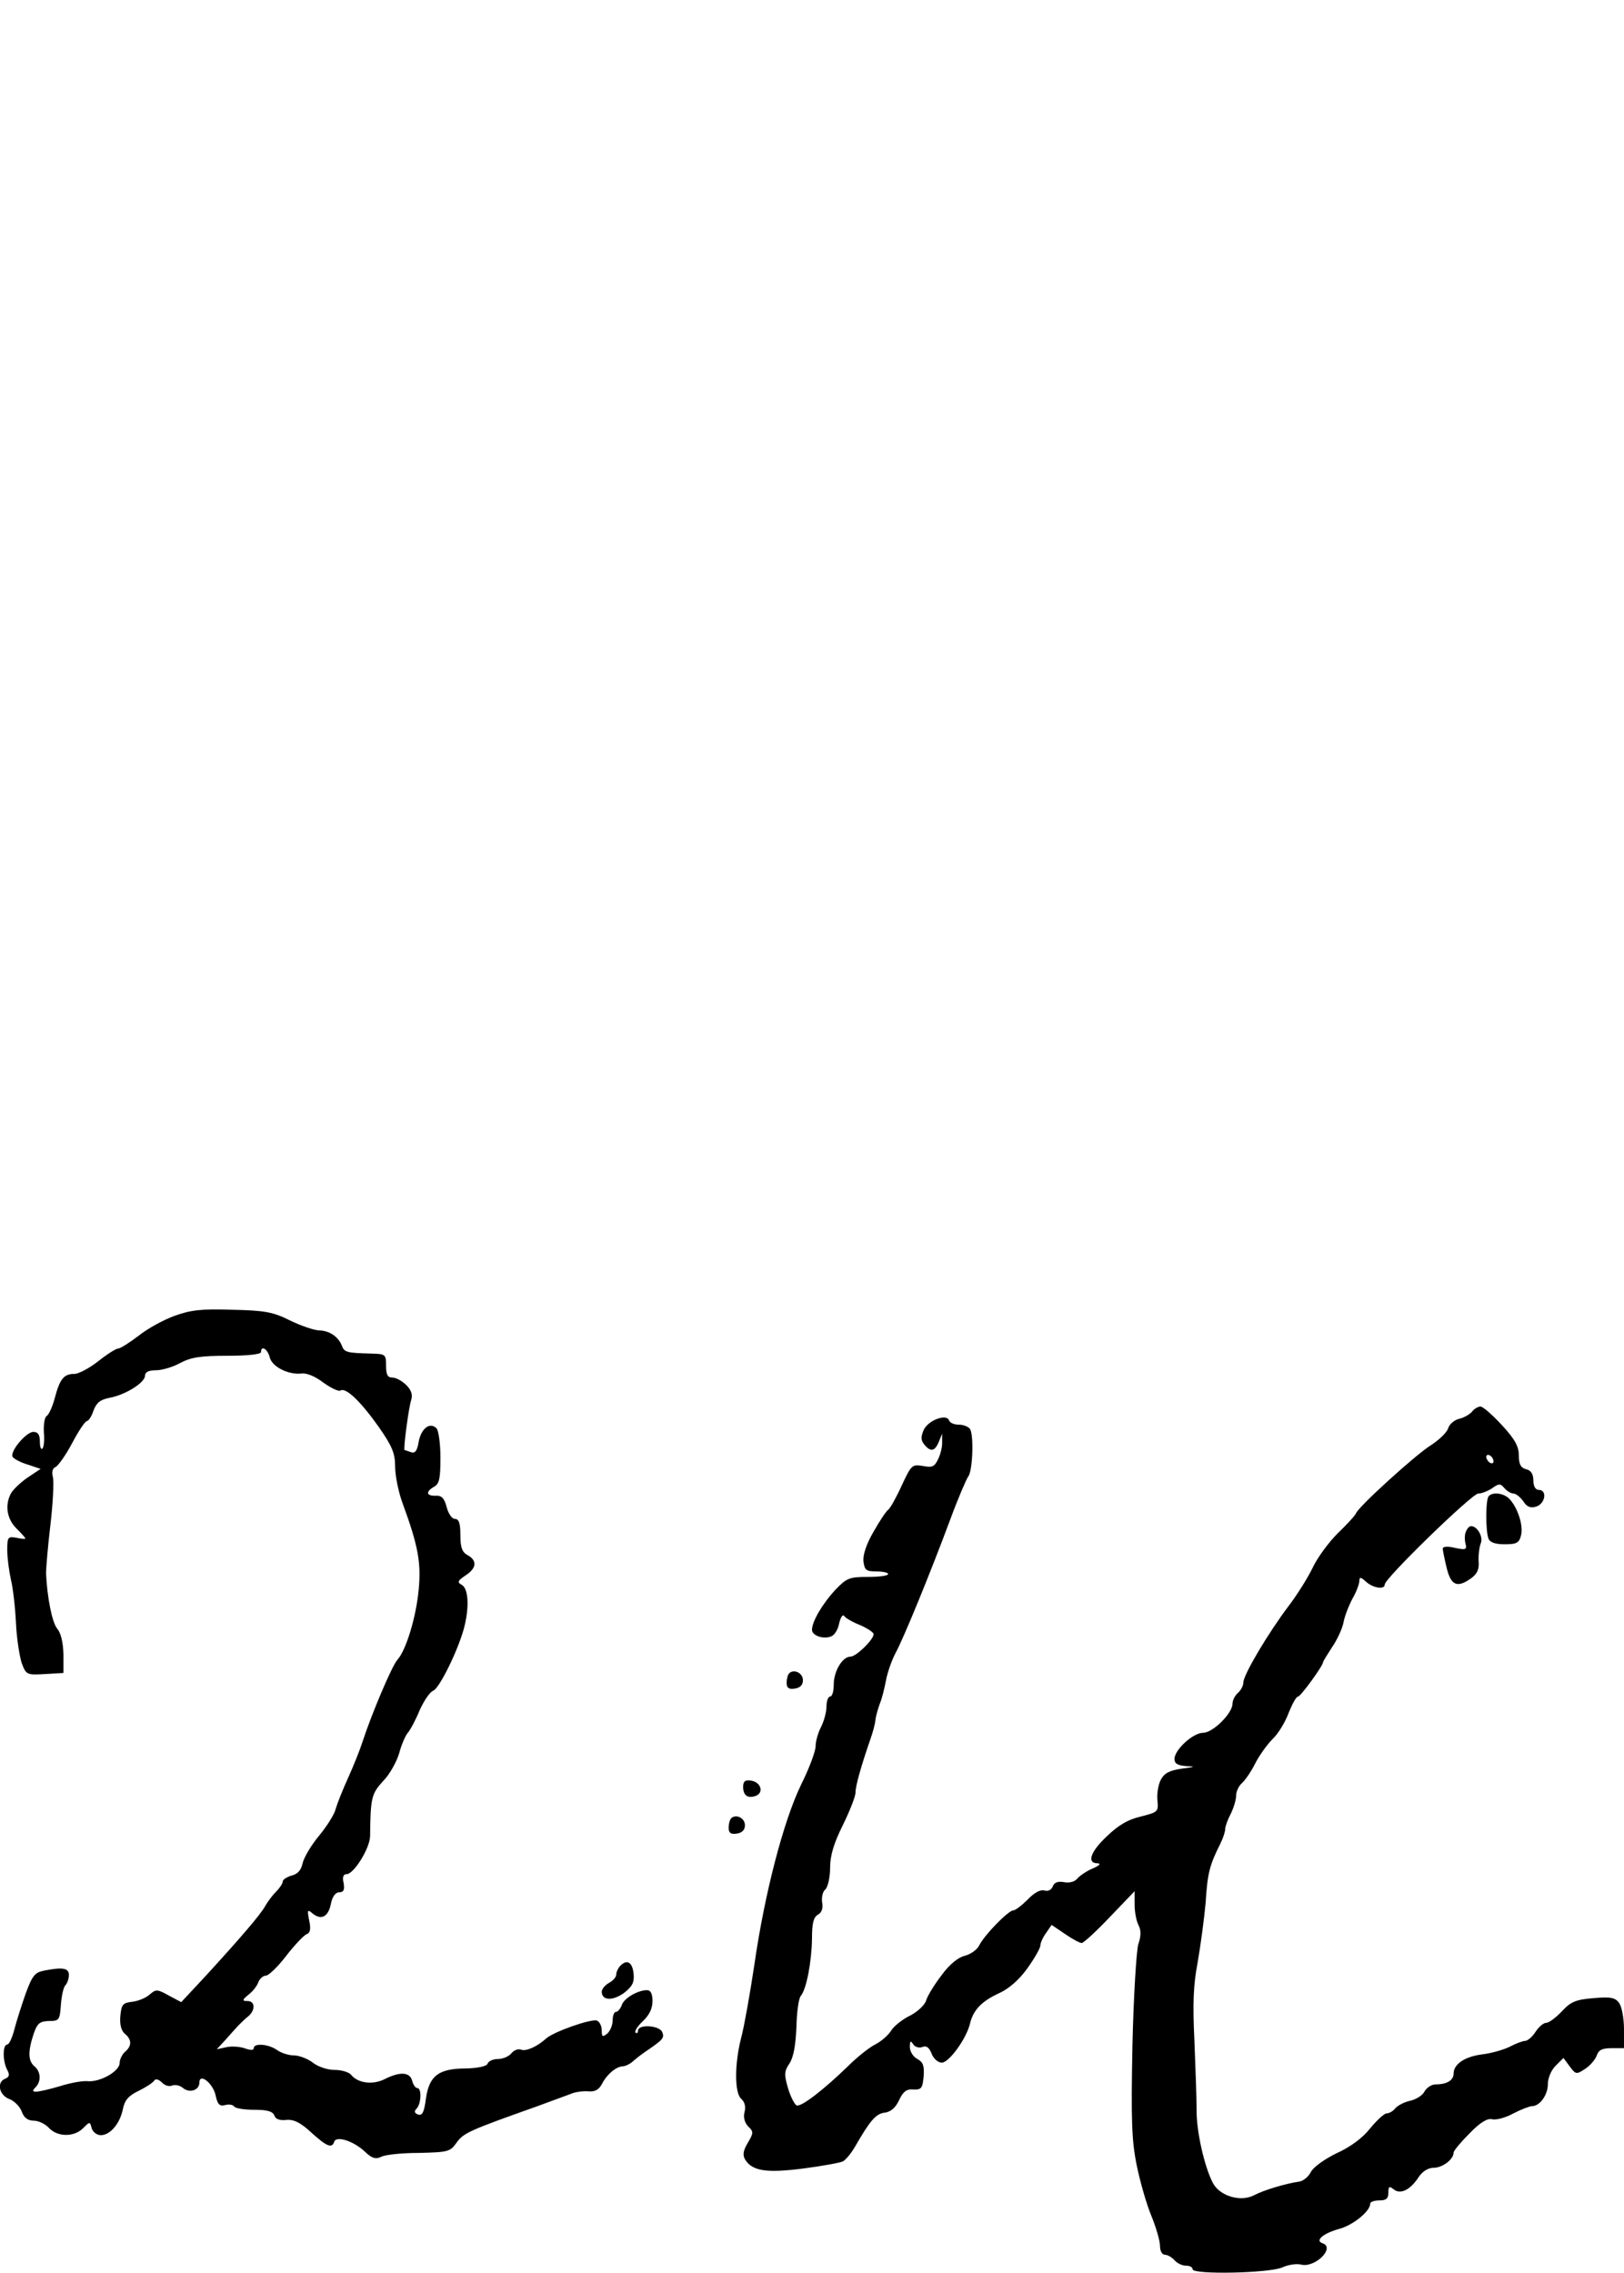 <?xml version="1.0" standalone="no"?>
<!DOCTYPE svg PUBLIC "-//W3C//DTD SVG 20010904//EN"
 "http://www.w3.org/TR/2001/REC-SVG-20010904/DTD/svg10.dtd">
<svg version="1.0" xmlns="http://www.w3.org/2000/svg"
 width="448pt" height="627pt" viewBox="0 0 448 627"
 preserveAspectRatio="xMidYMid meet">
<g transform="translate(0,627) scale(0.1,-0.1)"
fill="#000000" stroke="none">
<path d="M481 2640 c-30 -11 -74 -35 -99 -55 -25 -19 -50 -35 -56 -35 -6 0
-31 -16 -55 -35 -24 -19 -54 -35 -66 -35 -29 0 -40 -14 -54 -67 -6 -23 -16
-45 -22 -49 -6 -3 -9 -23 -8 -45 2 -21 0 -41 -4 -45 -4 -4 -7 5 -7 19 0 19 -5
27 -18 27 -20 0 -66 -55 -57 -69 3 -5 21 -15 41 -21 l36 -12 -36 -24 c-20 -14
-40 -33 -46 -44 -17 -32 -11 -70 15 -96 14 -14 25 -26 25 -28 0 -2 -11 -1 -25
2 -23 4 -25 2 -25 -34 0 -22 5 -58 10 -81 6 -24 12 -78 14 -120 2 -43 10 -93
16 -111 12 -32 14 -33 64 -30 l51 3 0 52 c-1 33 -7 58 -17 70 -14 16 -28 86
-31 153 0 14 5 74 12 133 7 59 10 119 7 132 -4 14 -1 25 7 28 7 3 28 32 46 66
18 34 36 61 41 61 4 0 13 13 18 29 8 21 18 30 44 35 44 8 98 42 98 61 0 10 10
15 30 15 17 0 47 9 67 20 30 16 57 20 130 20 55 0 93 4 93 10 0 20 18 9 24
-14 6 -26 51 -49 88 -45 14 2 38 -8 60 -25 21 -15 42 -25 47 -22 15 10 57 -31
107 -102 36 -52 44 -71 44 -108 0 -24 9 -70 21 -102 43 -117 51 -164 44 -237
-7 -76 -35 -168 -59 -194 -15 -17 -71 -149 -96 -226 -7 -22 -25 -67 -40 -100
-15 -33 -30 -71 -34 -85 -3 -14 -23 -46 -45 -73 -22 -26 -42 -60 -46 -76 -4
-20 -14 -31 -31 -35 -13 -4 -24 -11 -24 -16 0 -6 -9 -19 -19 -29 -11 -11 -24
-29 -30 -40 -13 -23 -65 -84 -162 -190 l-69 -74 -34 18 c-32 18 -36 18 -53 3
-10 -9 -31 -18 -48 -20 -26 -3 -30 -7 -33 -39 -2 -23 2 -40 12 -49 20 -16 20
-34 1 -50 -8 -7 -15 -21 -15 -31 0 -23 -55 -54 -90 -50 -14 1 -47 -5 -75 -14
-27 -8 -57 -15 -65 -15 -11 0 -11 3 -2 12 16 16 15 43 -3 58 -18 15 -18 42 -2
90 10 29 17 34 42 35 28 0 30 2 33 45 2 25 7 49 13 54 5 6 9 18 9 28 0 19 -17
22 -68 12 -26 -5 -33 -14 -51 -63 -11 -31 -25 -75 -31 -98 -6 -24 -15 -43 -20
-43 -13 0 -13 -46 0 -70 7 -13 6 -19 -5 -24 -25 -9 -18 -45 10 -56 14 -5 30
-21 35 -35 6 -17 17 -25 33 -25 13 0 32 -9 42 -20 23 -25 69 -26 94 -1 19 19
19 19 24 0 3 -10 14 -19 25 -19 26 0 53 32 61 72 5 25 16 37 43 50 20 10 39
22 43 28 4 6 11 5 21 -4 8 -9 21 -13 29 -9 9 3 22 0 30 -7 18 -15 45 -6 45 15
0 28 38 -2 45 -36 5 -24 11 -30 26 -26 10 3 22 1 25 -4 3 -5 28 -9 55 -9 36 0
51 -4 56 -16 3 -10 15 -14 33 -12 20 2 39 -7 69 -35 43 -39 57 -44 63 -25 6
17 53 2 84 -27 20 -19 30 -22 45 -15 10 6 57 11 104 11 81 2 87 3 105 29 19
26 34 33 220 99 41 15 84 31 95 35 11 5 32 8 47 7 19 -2 30 4 39 21 14 27 39
47 57 48 7 0 19 6 26 12 8 7 24 20 36 28 50 34 53 38 47 54 -7 19 -67 23 -67
4 0 -6 -3 -8 -7 -5 -3 4 6 18 20 31 18 17 27 35 27 56 0 20 -5 30 -15 30 -26
0 -65 -23 -70 -42 -4 -10 -11 -18 -16 -18 -5 0 -9 -11 -9 -24 0 -13 -7 -29
-15 -36 -13 -10 -15 -9 -15 9 0 12 -6 24 -13 27 -16 6 -120 -31 -140 -49 -24
-22 -56 -37 -70 -31 -8 3 -20 -2 -27 -11 -7 -8 -23 -15 -37 -15 -13 0 -26 -6
-28 -13 -3 -7 -26 -12 -59 -13 -76 0 -102 -20 -111 -83 -5 -38 -10 -48 -22
-44 -10 4 -11 9 -4 16 13 13 15 57 2 57 -5 0 -11 9 -14 20 -6 24 -33 26 -75 5
-33 -17 -74 -12 -93 11 -6 8 -27 14 -46 14 -20 0 -46 9 -60 20 -14 11 -38 20
-52 20 -15 0 -36 7 -47 15 -22 16 -64 20 -64 5 0 -6 -9 -6 -23 -1 -13 5 -36 7
-51 4 l-28 -6 24 26 c12 14 28 31 35 39 7 7 19 19 28 26 20 17 19 42 -2 42
-16 0 -15 3 3 18 12 9 24 25 27 35 4 9 13 17 20 17 8 0 33 24 56 54 23 30 49
57 56 60 11 4 13 14 8 38 -6 30 -5 32 10 19 24 -19 43 -8 50 28 4 20 13 31 23
31 12 0 15 7 12 25 -4 17 -1 25 8 25 20 0 65 72 65 106 1 105 4 116 36 151 18
18 37 53 44 76 6 23 17 49 24 57 7 8 22 36 33 63 12 26 28 50 37 53 17 7 66
106 84 169 16 58 14 112 -5 123 -13 7 -12 11 10 26 31 20 33 41 6 56 -15 8
-20 21 -20 55 0 33 -4 45 -15 45 -8 0 -18 14 -23 33 -6 24 -14 32 -30 31 -26
-1 -29 11 -4 25 14 8 17 23 17 80 0 38 -5 75 -11 81 -18 18 -42 0 -49 -37 -4
-25 -10 -33 -21 -29 -9 3 -17 6 -18 6 -4 0 11 115 18 137 5 15 1 28 -13 42
-12 12 -29 21 -39 21 -13 0 -17 8 -17 33 0 31 -2 32 -40 33 -68 2 -75 3 -82
22 -10 25 -34 41 -62 42 -13 0 -49 12 -80 27 -48 24 -70 28 -161 30 -85 3
-115 -1 -159 -17z"/>
<path d="M4061 2376 c-7 -8 -23 -17 -36 -20 -13 -3 -27 -15 -30 -26 -4 -12
-25 -32 -48 -47 -42 -26 -198 -168 -206 -187 -2 -6 -25 -31 -51 -56 -25 -25
-56 -67 -69 -95 -13 -27 -43 -75 -66 -105 -56 -74 -125 -190 -125 -211 0 -9
-7 -22 -15 -29 -8 -7 -15 -20 -15 -30 0 -26 -54 -80 -81 -80 -28 0 -79 -47
-79 -72 0 -13 8 -18 33 -20 27 -1 24 -2 -13 -7 -34 -5 -48 -12 -58 -31 -7 -14
-11 -39 -9 -57 3 -31 1 -32 -46 -44 -35 -8 -62 -24 -93 -54 -46 -43 -57 -75
-26 -75 10 -1 5 -6 -13 -14 -17 -7 -36 -20 -43 -28 -7 -9 -22 -13 -37 -10 -17
3 -27 -1 -31 -12 -4 -10 -13 -14 -23 -11 -11 3 -28 -6 -46 -25 -16 -16 -34
-30 -40 -30 -13 0 -79 -67 -94 -97 -6 -12 -24 -24 -39 -28 -18 -4 -42 -23 -64
-53 -20 -26 -39 -57 -43 -70 -3 -12 -23 -31 -44 -42 -21 -10 -45 -29 -53 -42
-8 -13 -28 -30 -44 -38 -16 -8 -50 -35 -75 -60 -67 -65 -128 -112 -141 -108
-6 2 -17 24 -24 47 -11 38 -11 47 4 69 11 17 17 50 19 100 1 40 6 79 12 86 16
19 30 95 31 158 0 42 4 59 16 66 11 6 15 18 12 34 -2 13 1 30 9 36 7 7 13 34
13 60 0 33 10 67 35 117 19 39 35 79 35 90 0 18 15 72 42 150 6 17 12 39 13
50 1 11 7 31 12 45 6 14 13 43 17 64 4 22 16 56 26 75 23 42 97 223 152 371
21 57 44 110 49 117 12 14 16 113 5 131 -4 6 -18 12 -31 12 -13 0 -25 5 -27
12 -7 19 -58 0 -70 -27 -8 -19 -8 -28 2 -40 17 -21 29 -19 40 8 l9 22 0 -22
c1 -12 -4 -34 -11 -48 -10 -21 -16 -24 -42 -19 -30 5 -32 3 -59 -55 -15 -33
-32 -63 -37 -66 -5 -3 -23 -30 -40 -60 -20 -34 -30 -65 -28 -82 3 -24 7 -28
36 -28 17 0 32 -3 32 -7 0 -5 -25 -8 -56 -8 -51 0 -58 -3 -90 -36 -35 -38 -64
-87 -64 -110 0 -16 32 -27 53 -18 9 3 19 19 22 36 4 17 10 26 14 20 3 -5 23
-17 44 -25 20 -9 37 -20 37 -25 0 -15 -48 -62 -64 -62 -22 0 -46 -40 -46 -77
0 -18 -4 -33 -10 -33 -5 0 -10 -12 -10 -27 0 -16 -7 -41 -15 -57 -8 -15 -15
-39 -15 -53 0 -14 -18 -62 -40 -106 -49 -101 -101 -302 -129 -497 -12 -80 -28
-170 -36 -200 -19 -73 -19 -154 0 -170 9 -8 13 -21 9 -36 -4 -15 0 -29 10 -40
15 -14 15 -18 -1 -45 -13 -22 -15 -34 -7 -47 20 -31 58 -37 160 -24 53 7 103
16 110 20 8 5 22 22 32 39 42 73 58 92 82 95 17 2 30 13 40 34 11 24 21 32 40
30 22 -1 25 4 28 36 2 29 -1 39 -17 48 -12 6 -21 21 -21 33 0 17 2 19 9 8 5
-8 16 -11 25 -8 12 5 19 -1 26 -18 5 -14 18 -25 28 -25 20 0 68 66 78 108 9
38 33 62 81 84 26 12 54 36 77 68 20 28 36 56 36 63 0 7 7 23 16 35 l15 22 37
-25 c20 -14 41 -25 46 -25 5 0 40 32 77 71 l69 72 0 -37 c0 -21 5 -46 11 -57
7 -14 7 -30 -1 -53 -5 -18 -13 -144 -16 -280 -4 -206 -2 -262 12 -330 9 -44
27 -107 40 -138 13 -32 24 -69 24 -83 0 -15 6 -25 14 -25 7 0 19 -7 26 -15 7
-8 21 -15 31 -15 11 0 19 -4 19 -10 0 -15 209 -11 247 5 17 8 41 11 52 8 39
-10 96 47 59 59 -21 7 2 27 45 39 39 10 87 49 87 70 0 5 11 9 25 9 19 0 25 5
25 21 0 18 3 19 14 10 19 -16 47 -2 70 34 10 15 26 25 41 25 24 0 55 23 55 42
0 5 20 29 44 53 29 30 49 42 62 39 11 -3 37 4 59 16 21 11 45 20 51 20 22 0
44 31 44 61 0 16 9 38 21 50 l22 22 17 -23 c17 -23 19 -23 43 -7 14 9 28 26
32 37 5 15 15 20 41 20 l34 0 0 53 c0 29 -6 61 -13 71 -11 16 -24 18 -71 14
-49 -4 -63 -10 -87 -36 -17 -18 -36 -32 -43 -32 -8 0 -21 -11 -30 -25 -9 -14
-22 -25 -29 -25 -6 0 -25 -7 -42 -16 -16 -8 -50 -18 -75 -21 -49 -6 -80 -27
-80 -53 0 -19 -19 -30 -50 -30 -11 0 -24 -9 -30 -19 -5 -11 -23 -22 -39 -26
-16 -3 -35 -13 -42 -21 -6 -8 -17 -14 -24 -14 -6 0 -26 -18 -45 -41 -20 -26
-55 -52 -93 -69 -33 -16 -65 -39 -71 -52 -6 -12 -20 -24 -31 -26 -37 -5 -100
-24 -126 -38 -37 -19 -94 -2 -113 34 -24 46 -46 145 -45 203 0 30 -3 115 -6
189 -5 104 -3 154 9 217 8 46 18 120 22 165 5 81 11 103 40 161 8 16 14 34 14
42 0 7 7 26 15 41 8 16 15 39 15 50 0 12 7 27 16 35 8 7 25 31 36 53 11 22 33
53 48 68 16 15 36 48 45 73 10 25 21 45 26 45 7 0 69 85 69 95 0 2 11 20 24
40 14 20 28 50 32 68 3 18 15 48 25 67 11 19 19 41 19 49 0 11 4 11 18 -2 20
-18 52 -23 52 -8 0 17 241 251 258 251 10 0 27 7 39 15 18 13 22 13 33 0 7 -8
18 -15 25 -15 7 0 19 -10 27 -21 10 -16 20 -20 36 -15 25 8 31 46 7 46 -9 0
-15 10 -15 26 0 17 -6 28 -20 31 -15 4 -20 14 -20 38 0 25 -11 45 -47 84 -26
28 -52 51 -59 51 -6 0 -17 -6 -23 -14z m59 -137 c0 -6 -4 -7 -10 -4 -5 3 -10
11 -10 16 0 6 5 7 10 4 6 -3 10 -11 10 -16z"/>
<path d="M4107 2143 c-9 -8 -9 -96 -1 -117 4 -11 19 -16 45 -16 33 0 40 4 45
25 7 27 -10 78 -33 101 -15 15 -45 19 -56 7z"/>
<path d="M4044 2045 c-4 -8 -4 -24 -1 -34 4 -16 0 -17 -29 -11 -20 5 -34 4
-34 -2 0 -5 5 -29 11 -54 12 -48 29 -55 67 -28 17 12 23 25 21 48 -1 17 2 39
6 49 7 17 -9 47 -27 47 -5 0 -11 -7 -14 -15z"/>
<path d="M2177 1654 c-4 -4 -7 -16 -7 -26 0 -14 6 -19 23 -16 14 2 22 10 22
23 0 20 -25 32 -38 19z"/>
<path d="M2050 1341 c0 -24 13 -33 35 -25 23 9 14 38 -13 42 -16 3 -22 -2 -22
-17z"/>
<path d="M2017 1254 c-4 -4 -7 -16 -7 -26 0 -14 6 -19 23 -16 14 2 22 10 22
23 0 20 -25 32 -38 19z"/>
<path d="M1712 848 c-7 -7 -12 -18 -12 -25 0 -7 -9 -17 -20 -23 -11 -6 -20
-17 -20 -24 0 -25 30 -26 61 -4 23 18 29 29 27 52 -3 33 -18 42 -36 24z"/>
</g>
</svg>
